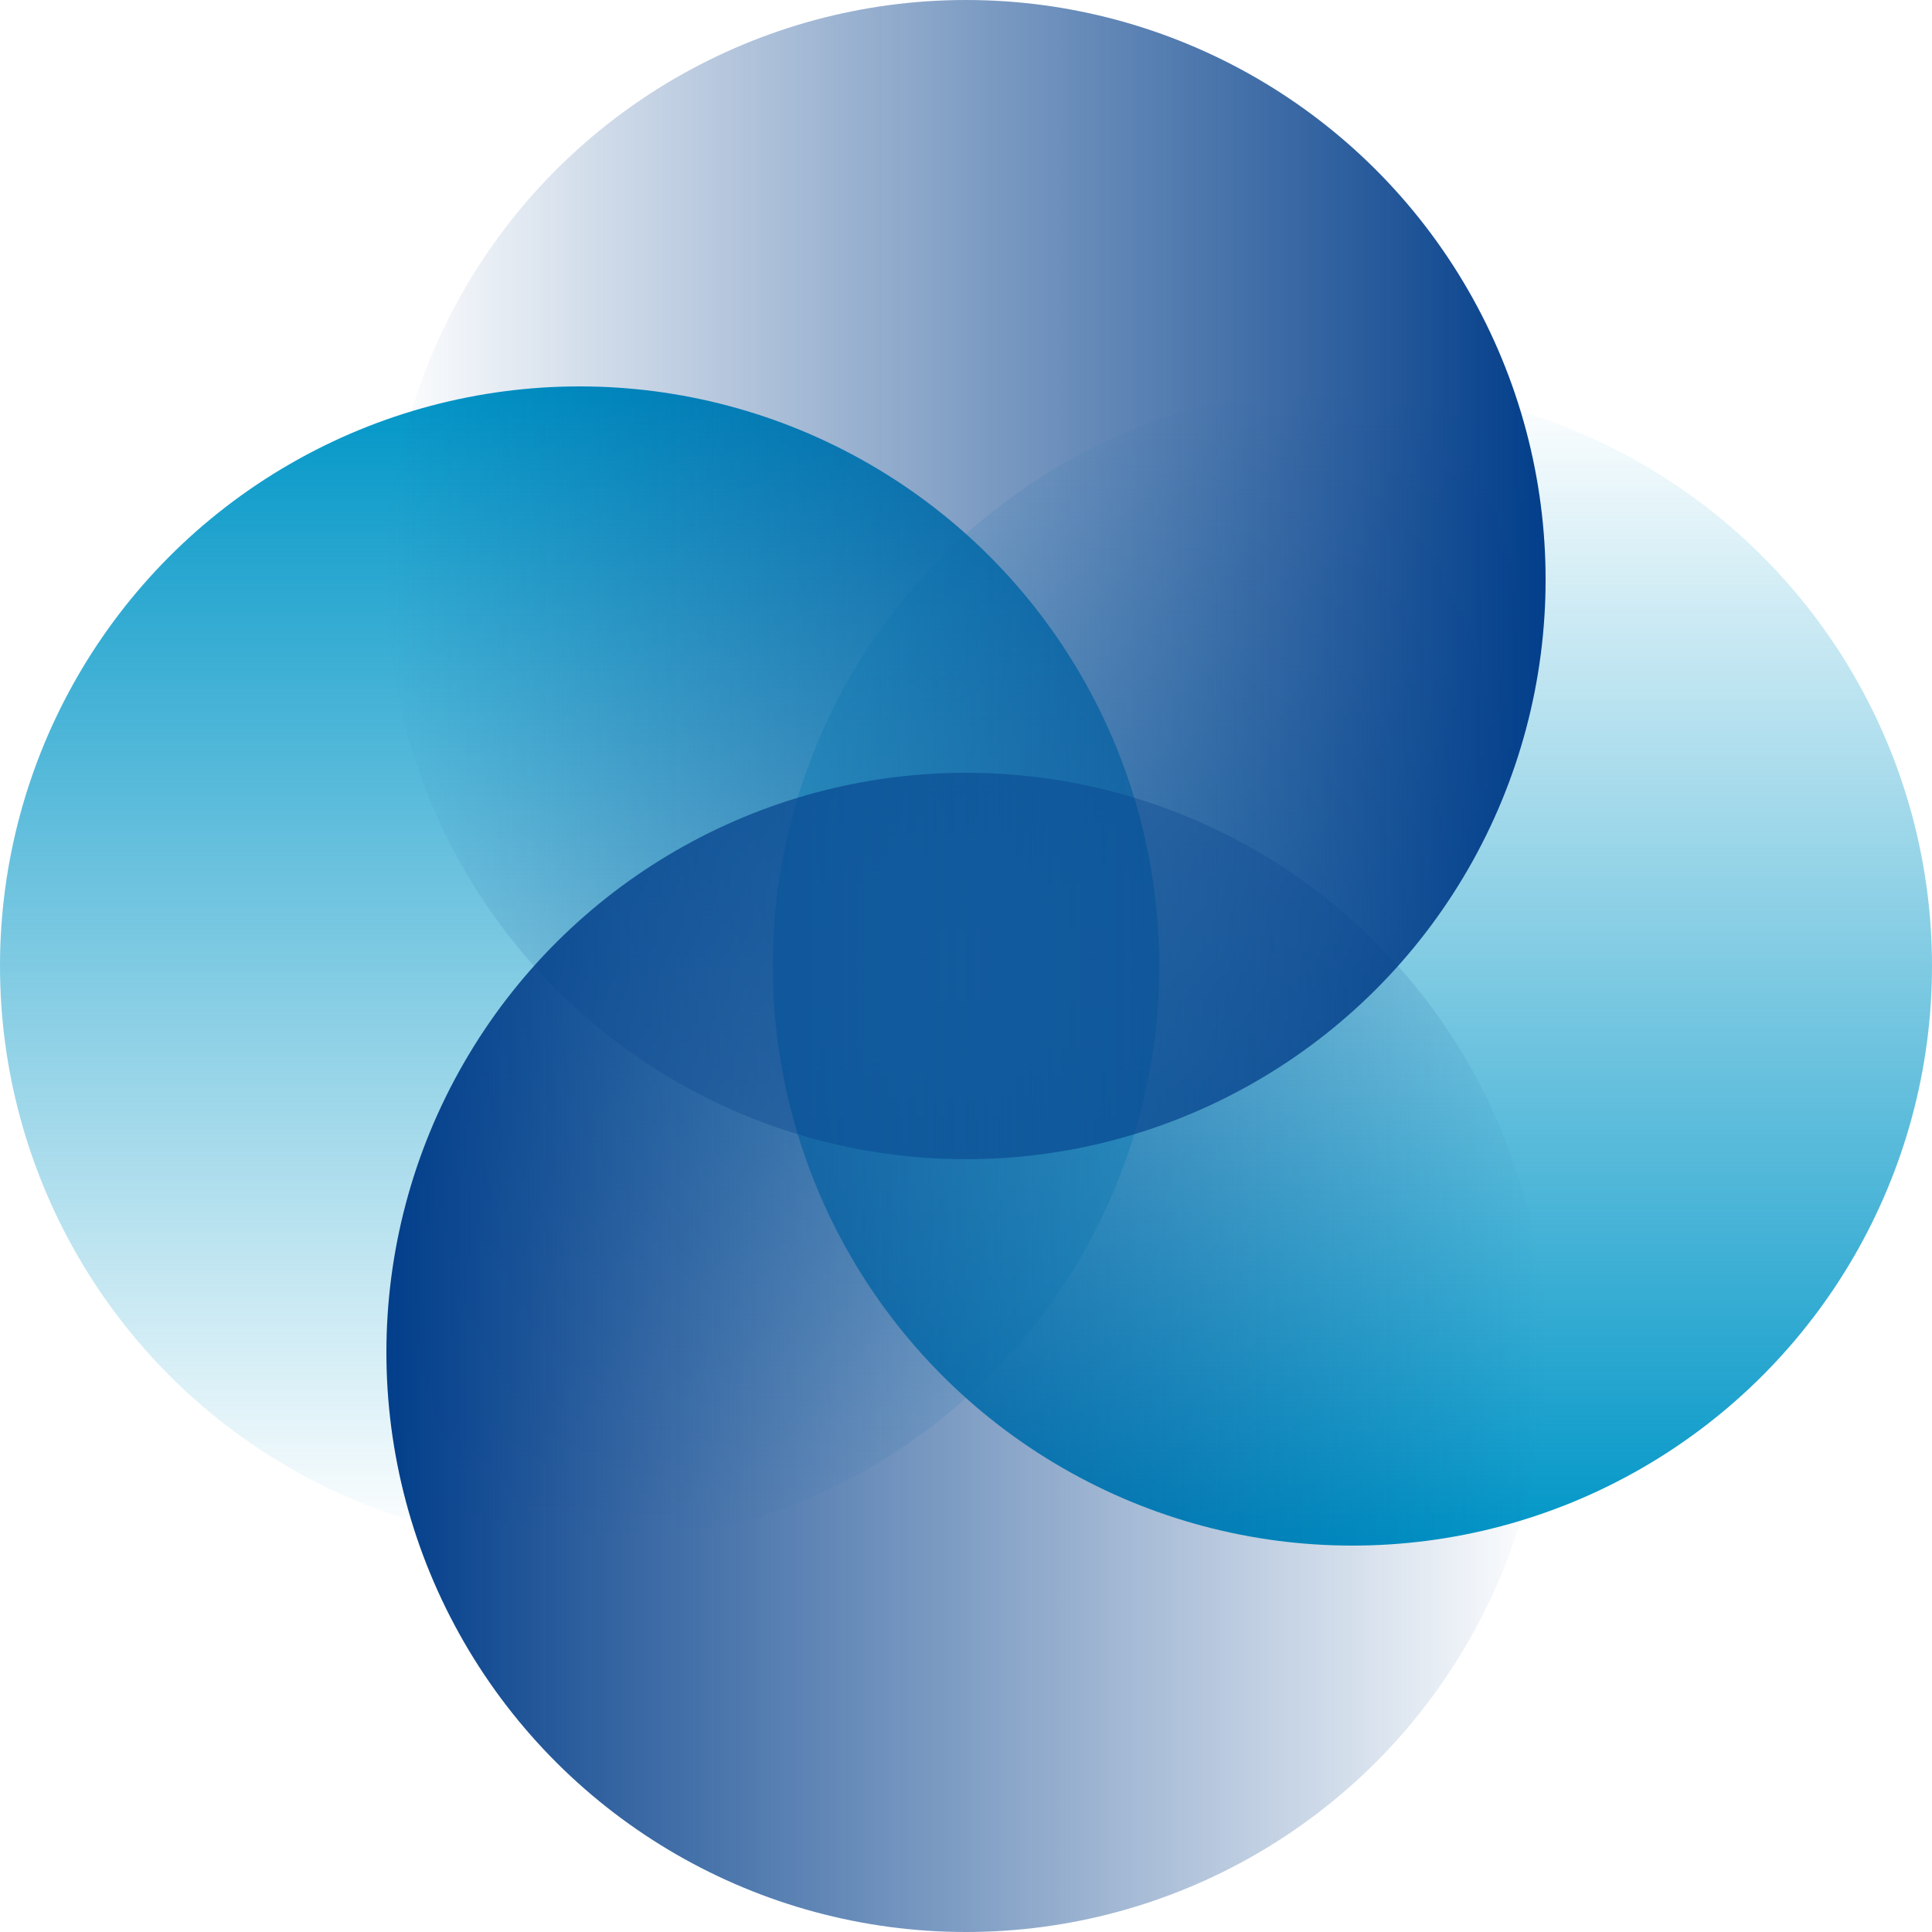 <svg width="40" height="40" viewBox="0 0 40 40" fill="none" xmlns="http://www.w3.org/2000/svg">
<circle cx="28" cy="20" r="12" fill="url(#paint0_linear)"/>
<circle cx="12" cy="20" r="12" transform="rotate(180 12 20)" fill="url(#paint1_linear)"/>
<circle cx="20" cy="28" r="12" transform="rotate(90 20 28)" fill="url(#paint2_linear)"/>
<circle cx="20" cy="12" r="12" transform="rotate(-90 20 12)" fill="url(#paint3_linear)"/>
<defs>
<linearGradient id="paint0_linear" x1="28" y1="8" x2="28" y2="32" gradientUnits="userSpaceOnUse">
<stop stop-color="#0096C7" stop-opacity="0"/>
<stop offset="1" stop-color="#0096C7"/>
</linearGradient>
<linearGradient id="paint1_linear" x1="12" y1="8" x2="12" y2="32" gradientUnits="userSpaceOnUse">
<stop stop-color="#0096C7" stop-opacity="0"/>
<stop offset="1" stop-color="#0096C7"/>
</linearGradient>
<linearGradient id="paint2_linear" x1="20" y1="16" x2="20" y2="40" gradientUnits="userSpaceOnUse">
<stop stop-color="#023E8A" stop-opacity="0"/>
<stop offset="1" stop-color="#023E8A"/>
</linearGradient>
<linearGradient id="paint3_linear" x1="20" y1="0" x2="20" y2="24" gradientUnits="userSpaceOnUse">
<stop stop-color="#023E8A" stop-opacity="0"/>
<stop offset="1" stop-color="#023E8A"/>
</linearGradient>
</defs>
</svg>
